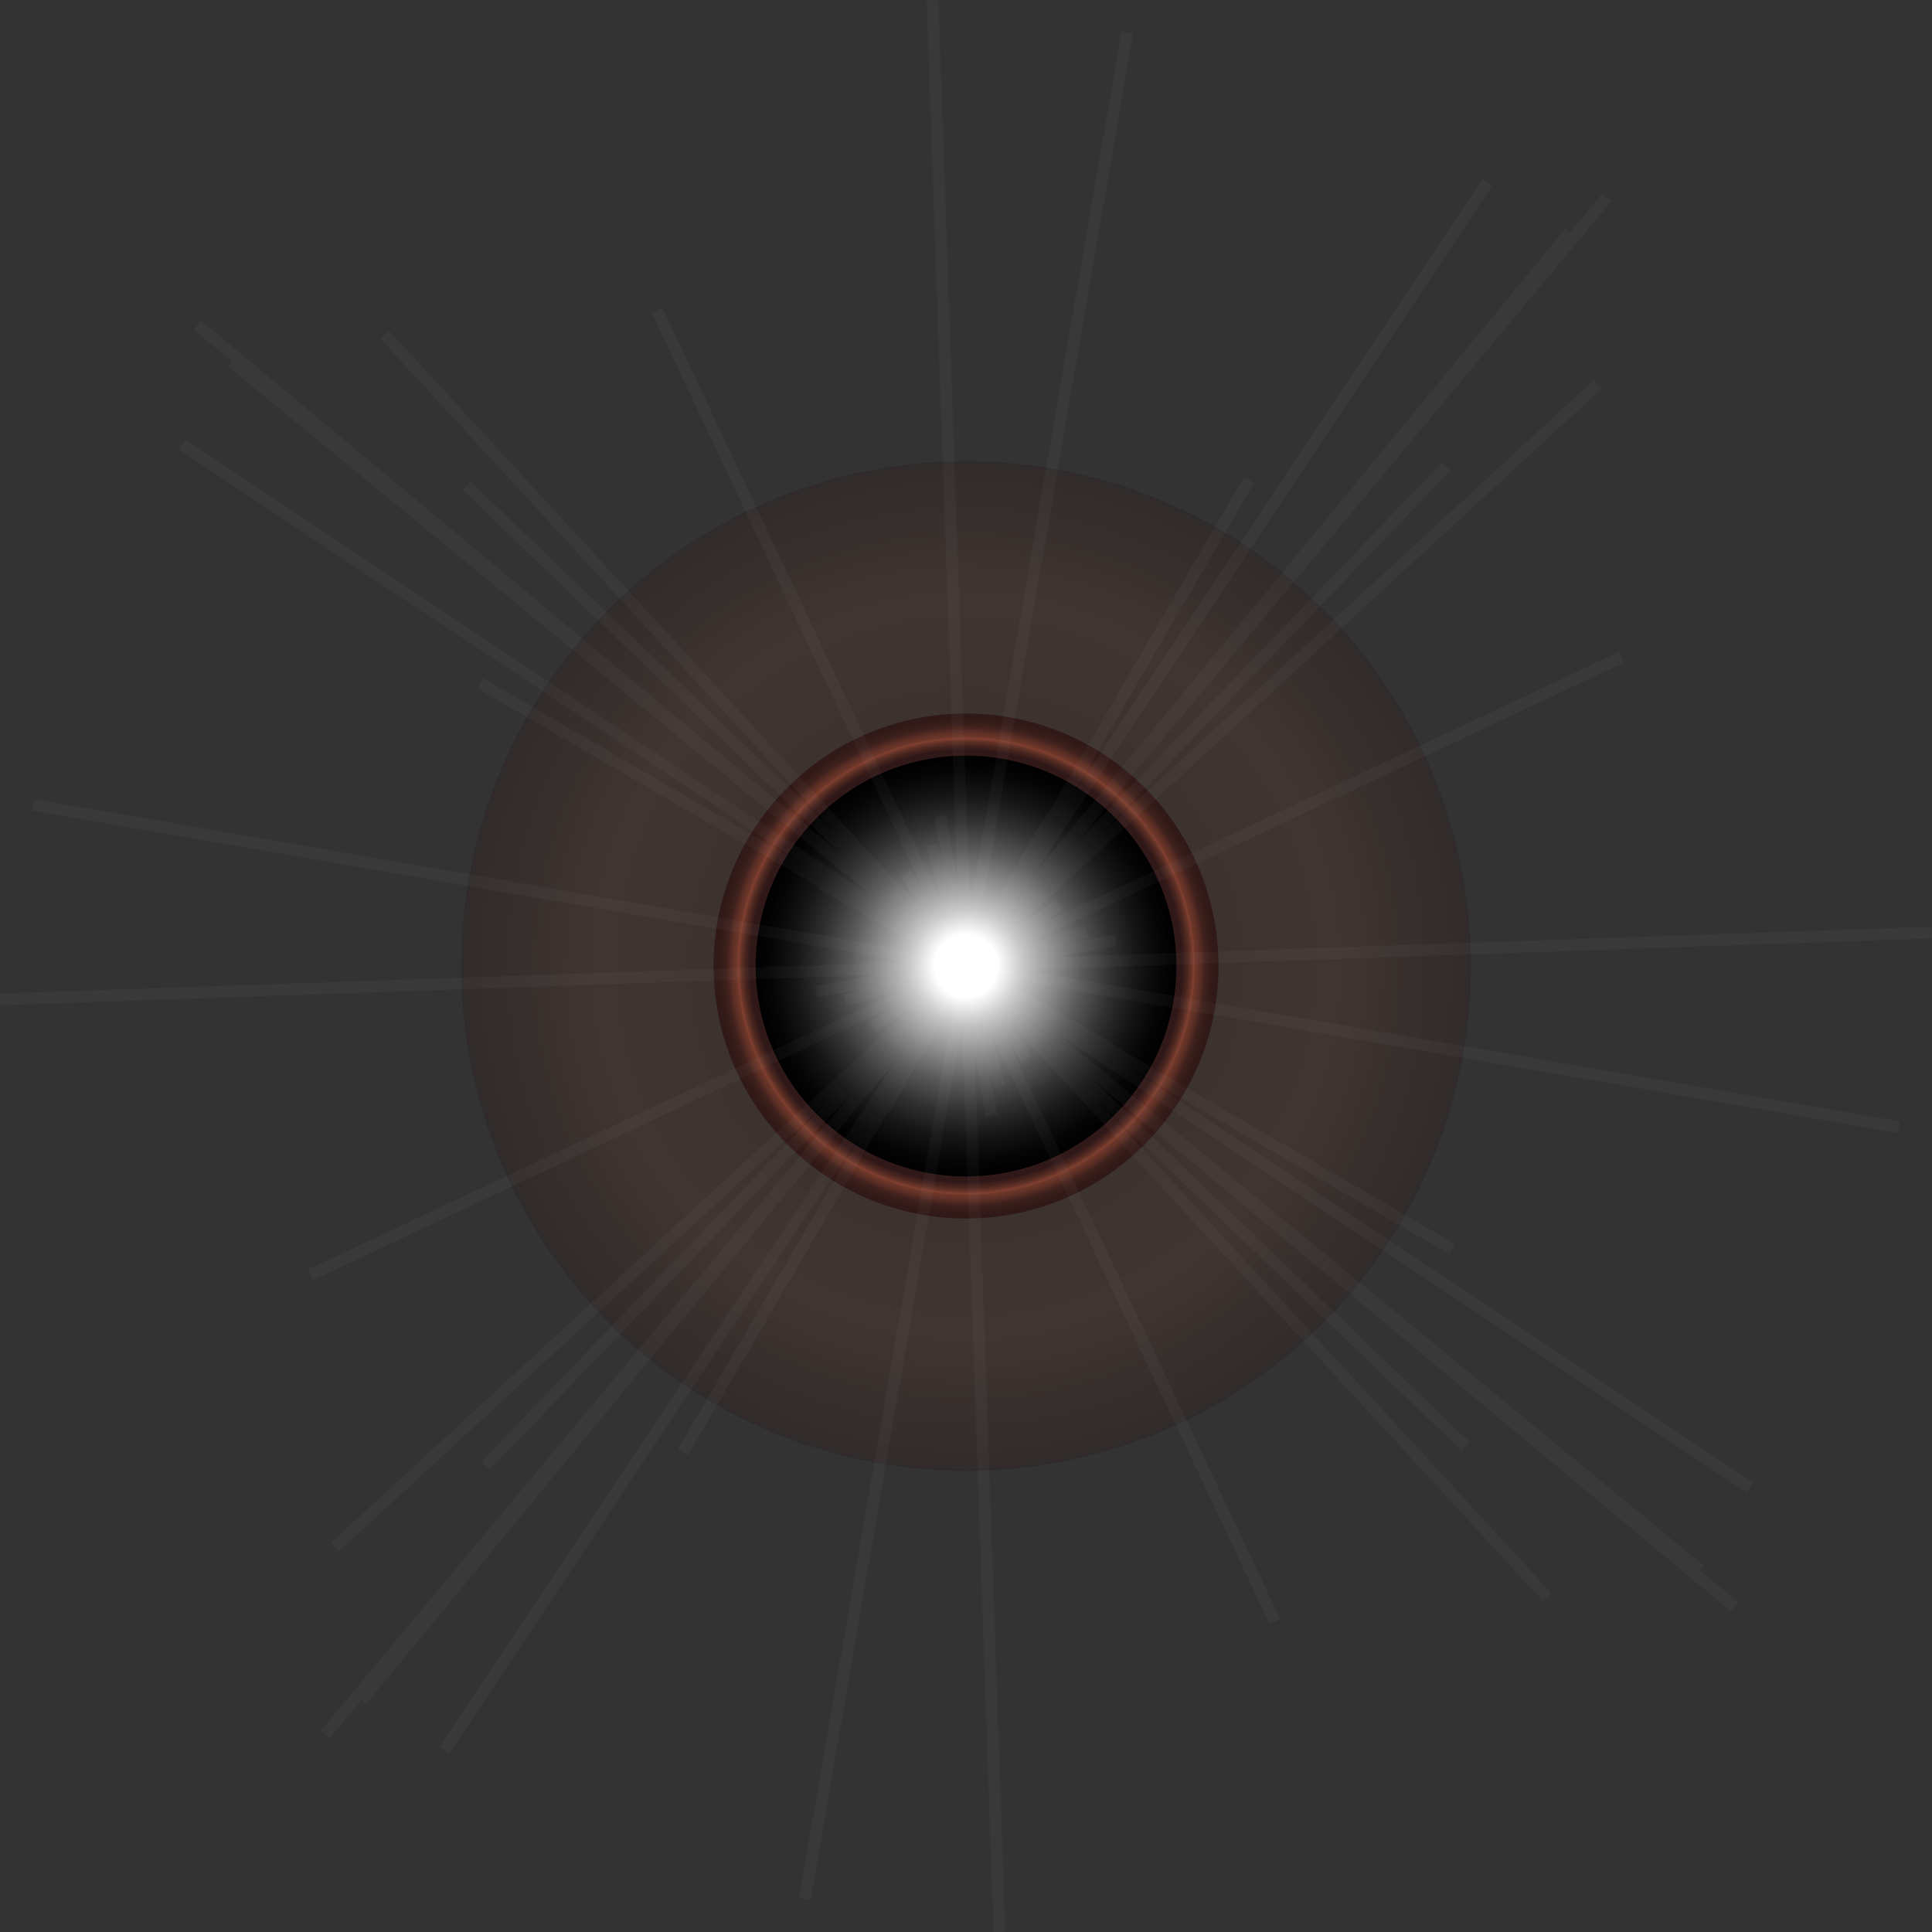 <svg xmlns="http://www.w3.org/2000/svg" xmlns:xlink="http://www.w3.org/1999/xlink" viewBox="0 0 330.81 330.81"><rect x="0" y="0" width="330.81" height="330.81" fill="#333333" stroke="none"/><defs><style>.cls-1{isolation:isolate;}.cls-2,.cls-6{fill:none;}.cls-3{opacity:0.15;fill:url(#radial-gradient);}.cls-3,.cls-4,.cls-5,.cls-6{mix-blend-mode:screen;}.cls-4{opacity:0.5;fill:url(#radial-gradient-2);}.cls-5{fill:url(#radial-gradient-3);}.cls-6{stroke:#fff;stroke-miterlimit:10;stroke-width:2px;opacity:0.03;}</style><radialGradient id="radial-gradient" cx="165.41" cy="165.41" r="86.45" gradientUnits="userSpaceOnUse"><stop offset="0" stop-color="#230000"/><stop offset="0.73" stop-color="#93432a"/><stop offset="1" stop-color="#230000"/></radialGradient><radialGradient id="radial-gradient-2" cx="165.41" cy="165.41" r="43.23" gradientUnits="userSpaceOnUse"><stop offset="0.15" stop-color="#fff"/><stop offset="0.21" stop-color="#e2d1d2"/><stop offset="0.29" stop-color="#bf9a9c"/><stop offset="0.36" stop-color="#a67276"/><stop offset="0.42" stop-color="#975a5e"/><stop offset="0.45" stop-color="#915155"/><stop offset="0.56" stop-color="#6c3638"/><stop offset="0.68" stop-color="#44191a"/><stop offset="0.79" stop-color="#2c0707"/><stop offset="0.85" stop-color="#230000"/><stop offset="0.86" stop-color="#270201"/><stop offset="0.86" stop-color="#340805"/><stop offset="0.87" stop-color="#48120b"/><stop offset="0.88" stop-color="#652114"/><stop offset="0.89" stop-color="#8b331f"/><stop offset="0.9" stop-color="#b8492d"/><stop offset="0.9" stop-color="#d65836"/><stop offset="0.9" stop-color="#c95232"/><stop offset="0.91" stop-color="#9d3c25"/><stop offset="0.93" stop-color="#782a1a"/><stop offset="0.94" stop-color="#591b10"/><stop offset="0.95" stop-color="#410f09"/><stop offset="0.97" stop-color="#300604"/><stop offset="0.98" stop-color="#260201"/><stop offset="1" stop-color="#230000"/></radialGradient><radialGradient id="radial-gradient-3" cx="165.41" cy="165.41" r="36.02" gradientUnits="userSpaceOnUse"><stop offset="0.15" stop-color="#fff"/><stop offset="0.28" stop-color="#c2c2c2"/><stop offset="0.43" stop-color="#888"/><stop offset="0.56" stop-color="#575757"/><stop offset="0.69" stop-color="#313131"/><stop offset="0.81" stop-color="#161616"/><stop offset="0.92" stop-color="#060606"/><stop offset="1"/></radialGradient></defs><title>Asset 7</title><g class="cls-1"><g id="Layer_2" data-name="Layer 2"><g id="Layer_1-2" data-name="Layer 1"><line class="cls-2" x1="165.41" y1="165.41" x2="207.47" y2="175.39"/><circle class="cls-2" cx="165.41" cy="165.41" r="36.02"/><circle class="cls-2" cx="165.41" cy="165.41" r="43.23"/><polyline class="cls-2" points="165.41 165.41 179.21 173.32 165.41 165.41 151.61 157.49 165.41 165.41 157.49 179.21 165.41 165.41 173.32 151.61 165.41 165.41 330.78 159.68 165.41 165.41 0.04 171.13 165.41 165.41 171.13 330.78 165.41 165.41 159.68 0.04 165.41 165.41 325.16 193.01 165.41 165.41 5.65 137.81 165.41 165.41 137.81 325.16 165.41 165.41 193.01 5.65 165.41 165.41 181.45 179.84 165.41 165.41 149.37 150.98 165.41 165.41 150.98 181.45 165.41 165.41 179.84 149.37 165.41 165.41 175.79 181.35 165.41 165.41 155.03 149.47 165.41 165.41 149.47 175.79 165.41 165.41 181.35 155.03 165.41 165.41 218.3 277.66 165.41 165.41 112.52 53.15 165.41 165.41 53.15 218.3 165.41 165.41 277.66 112.52 165.41 165.41 191.06 161.03 165.41 165.41 139.75 169.78 165.41 165.41 169.78 191.06 165.41 165.41 161.03 139.75 165.41 165.41 299.62 254.69 165.41 165.41 31.19 76.13 165.41 165.41 76.13 299.62 165.41 165.41 254.69 31.19 165.41 165.41 248.59 213.85 165.41 165.41 82.22 116.97 165.41 165.41 116.97 248.59 165.41 165.41 213.85 82.22 165.41 165.41 250.93 247.64 165.41 165.41 79.89 83.17 165.41 165.41 83.17 250.93 165.41 165.41 247.64 79.89 165.41 165.41 190.04 179.43 165.41 165.41 140.78 151.38 165.41 165.41 151.38 190.04 165.41 165.41 179.43 140.78 165.41 165.41 264.92 273.49 165.41 165.41 65.89 57.33 165.41 165.41 57.33 264.92 165.41 165.41 273.49 65.89 165.41 165.41 291.1 268.85 165.41 165.41 39.72 61.97 165.41 165.41 61.97 291.1 165.41 165.41 268.85 39.72 165.41 165.41 296.99 275.12 165.41 165.41 33.82 55.69 165.41 165.41 55.69 296.99 165.41 165.41 275.12 33.82 165.41 165.41 171.24 186.12 165.41 165.41 159.57 144.69 165.41 165.41 144.69 171.24 165.41 165.41 186.12 159.57"/><circle class="cls-3" cx="165.41" cy="165.41" r="86.45"/><circle class="cls-4" cx="165.41" cy="165.41" r="43.23"/><circle class="cls-5" cx="165.41" cy="165.41" r="36.02"/><polyline class="cls-6" points="165.41 165.41 179.21 173.32 165.41 165.41 151.61 157.49 165.41 165.41 157.49 179.21 165.41 165.41 173.32 151.61 165.41 165.41 330.78 159.68 165.41 165.41 0.04 171.13 165.41 165.41 171.13 330.78 165.41 165.41 159.68 0.04 165.41 165.41 325.16 193.01 165.41 165.41 5.65 137.81 165.41 165.41 137.81 325.16 165.41 165.41 193.01 5.65 165.41 165.41 181.45 179.84 165.41 165.41 149.37 150.98 165.41 165.41 150.98 181.45 165.41 165.41 179.84 149.37 165.41 165.41 175.79 181.35 165.41 165.41 155.03 149.47 165.41 165.41 149.47 175.79 165.41 165.41 181.35 155.03 165.41 165.41 218.3 277.66 165.41 165.41 112.52 53.15 165.41 165.41 53.15 218.3 165.41 165.41 277.66 112.52 165.41 165.41 191.06 161.03 165.41 165.41 139.75 169.78 165.41 165.41 169.78 191.06 165.41 165.41 161.03 139.75 165.41 165.41 299.62 254.69 165.41 165.41 31.19 76.13 165.41 165.41 76.13 299.62 165.41 165.41 254.69 31.19 165.41 165.41 248.59 213.85 165.41 165.41 82.22 116.97 165.41 165.41 116.97 248.59 165.41 165.41 213.85 82.22 165.41 165.41 250.93 247.64 165.41 165.41 79.89 83.17 165.41 165.41 83.17 250.93 165.41 165.41 247.64 79.89 165.41 165.41 190.04 179.43 165.41 165.41 140.78 151.38 165.41 165.41 151.38 190.04 165.41 165.41 179.43 140.78 165.41 165.41 264.92 273.49 165.41 165.41 65.89 57.33 165.41 165.41 57.33 264.92 165.41 165.41 273.49 65.89 165.41 165.41 291.1 268.85 165.41 165.41 39.72 61.97 165.41 165.41 61.97 291.1 165.41 165.41 268.85 39.72 165.41 165.41 296.99 275.12 165.41 165.41 33.82 55.69 165.41 165.41 55.69 296.99 165.41 165.41 275.12 33.82 165.41 165.41 171.24 186.12 165.41 165.41 159.57 144.69 165.41 165.41 144.69 171.24 165.41 165.41 186.12 159.57"/></g></g></g></svg>